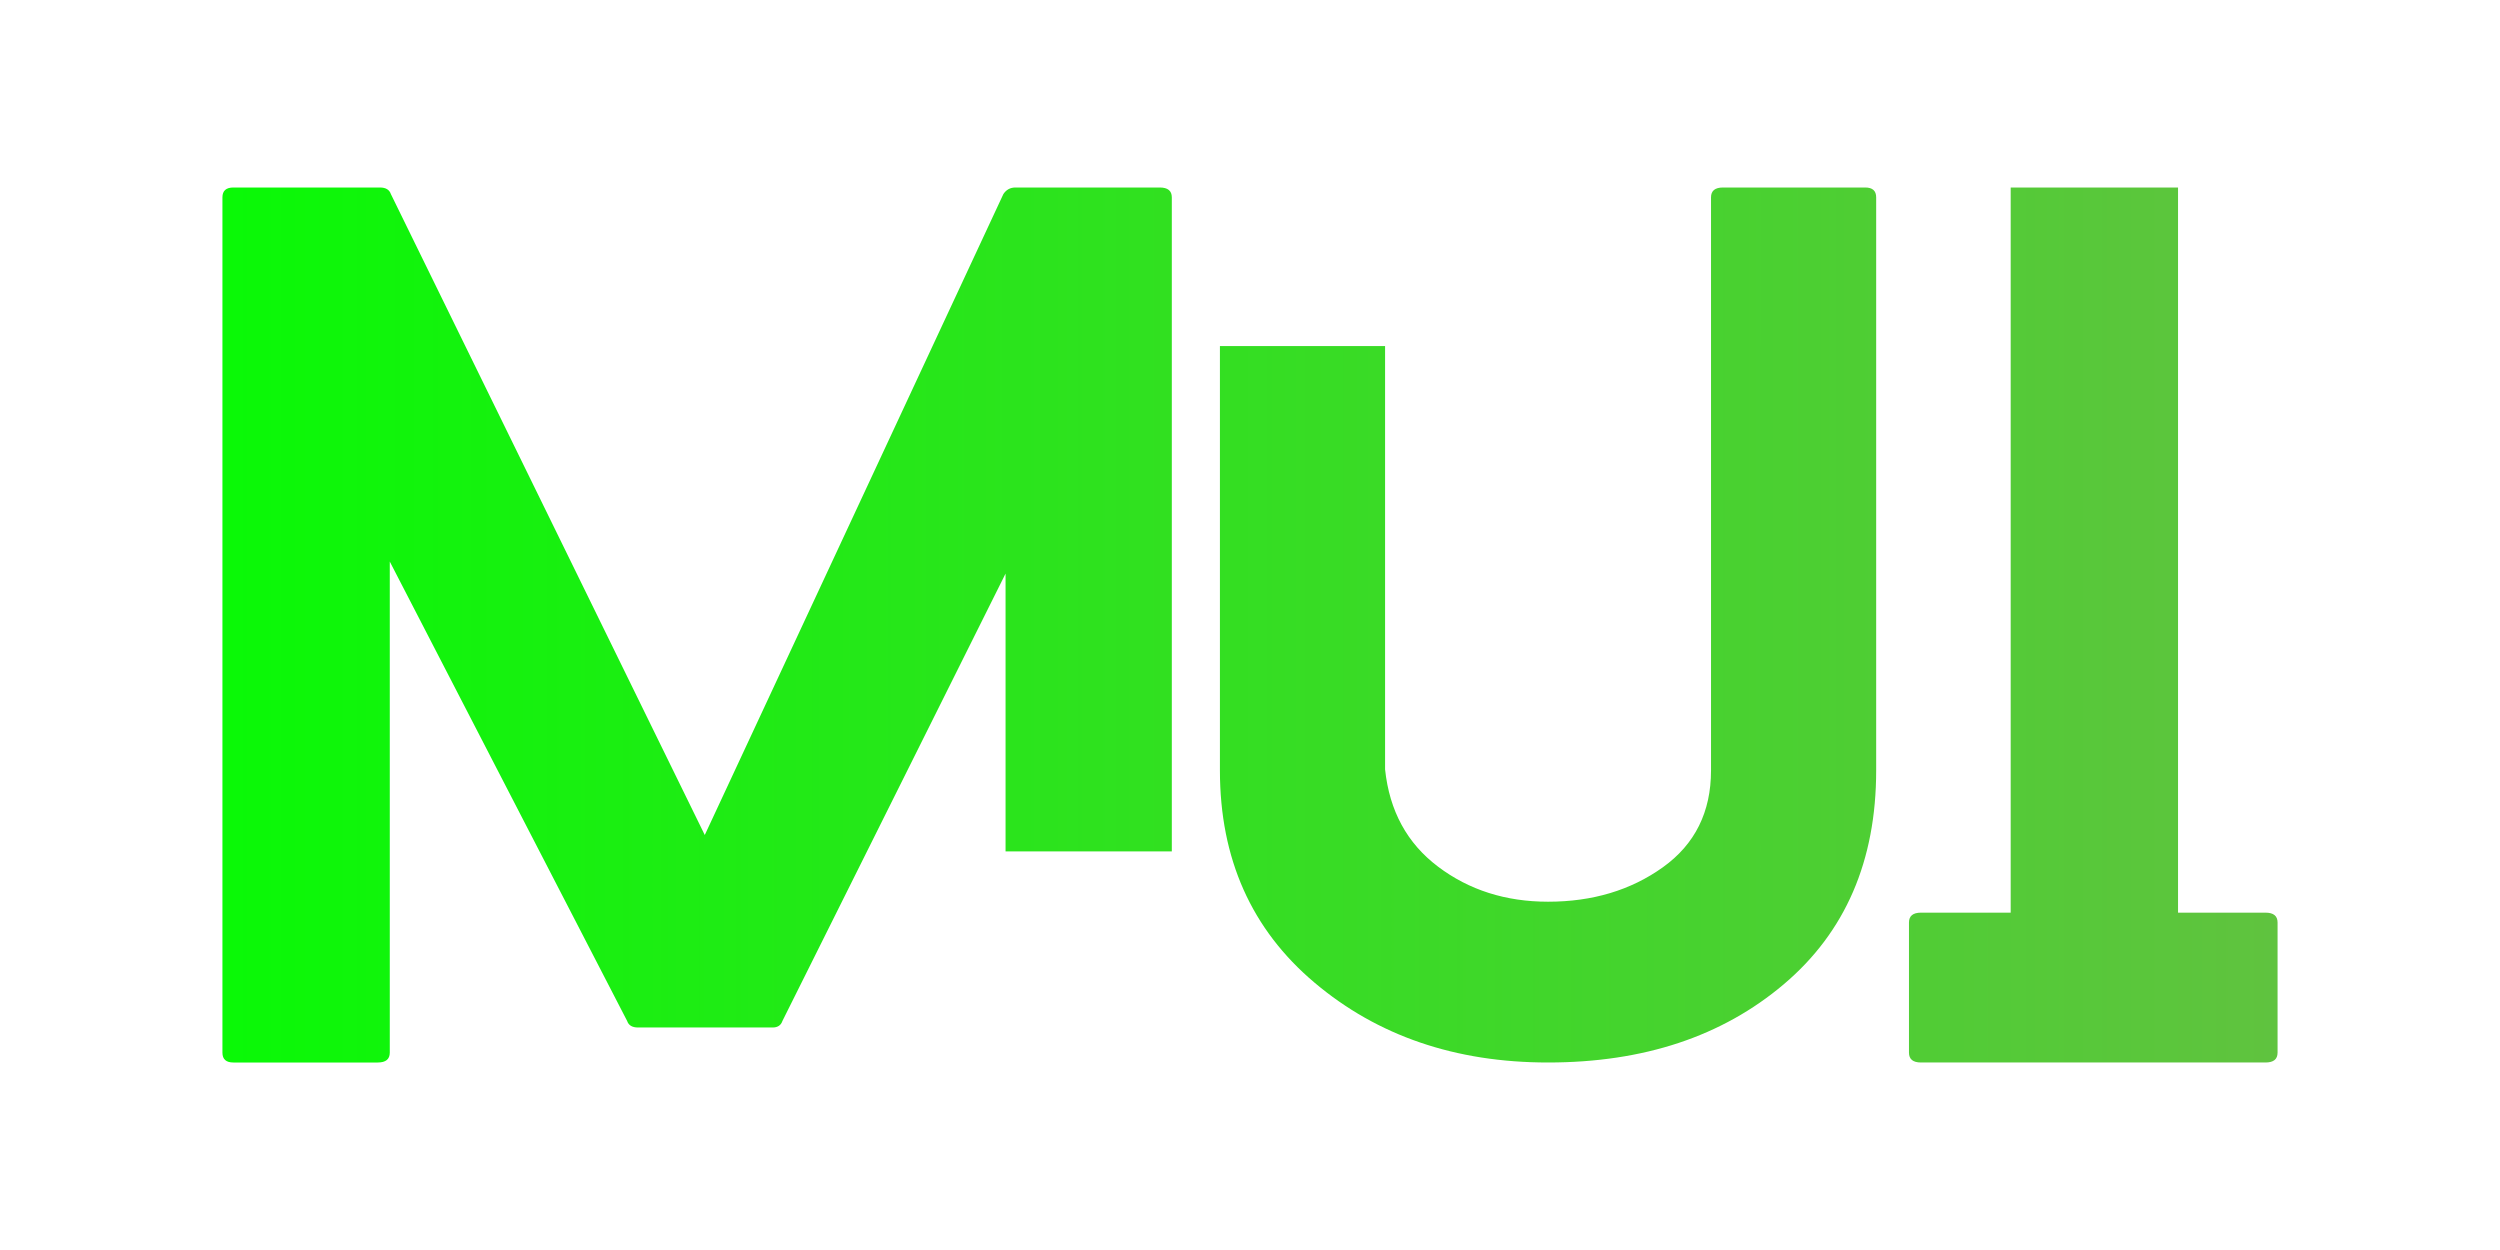 <?xml version="1.0" encoding="utf-8"?>
<!-- Generator: Adobe Illustrator 16.0.0, SVG Export Plug-In . SVG Version: 6.00 Build 0)  -->
<!DOCTYPE svg PUBLIC "-//W3C//DTD SVG 1.1//EN" "http://www.w3.org/Graphics/SVG/1.1/DTD/svg11.dtd">
<svg version="1.1" id="Layer_1" xmlns="http://www.w3.org/2000/svg" xmlns:xlink="http://www.w3.org/1999/xlink" x="0px" y="0px"
	 width="800px" height="400px" viewBox="0 0 800 400" enable-background="new 0 0 800 400" xml:space="preserve">
<g>
	<g>
		<defs>
			<path id="SVGID_1_" d="M321.779,272.449V183.55L250.38,326.699c-0.471,1.4-1.521,2.1-3.15,2.1h-43.05
				c-1.87,0-3.035-0.699-3.5-2.1L124.729,179.7V336.85c0,2.1-1.285,3.15-3.85,3.15h-46.2c-2.335,0-3.5-1.051-3.5-3.15v-273.7
				c0-2.1,1.165-3.149,3.5-3.149h46.899c1.865,0,3.03,0.7,3.5,2.1l100.45,205.1L321.08,62.1c0.93-1.399,2.215-2.1,3.85-2.1h46.2
				c2.564,0,3.85,1.05,3.85,3.149v209.3H321.779z"/>
		</defs>
		<clipPath id="SVGID_2_">
			<use xlink:href="#SVGID_1_"  overflow="visible"/>
		</clipPath>
		<linearGradient id="SVGID_3_" gradientUnits="userSpaceOnUse" x1="-1" y1="200.5" x2="800" y2="200.5">
			<stop  offset="0" style="stop-color:#00FF00"/>
			<stop  offset="1" style="stop-color:#69BD45"/>
		</linearGradient>
		<rect x="-1" y="33" clip-path="url(#SVGID_2_)" fill="url(#SVGID_3_)" width="801" height="335"/>
	</g>
	<g>
		<defs>
			<path id="SVGID_4_" d="M596.875,60c2.33,0,3.5,1.05,3.5,3.149v183.399c0,28.936-9.861,51.746-29.576,68.426
				C551.08,331.66,525.939,340,495.375,340c-29.635,0-54.545-8.516-74.725-25.551c-20.186-17.029-30.275-39.664-30.275-67.9V110.75
				h52.85v135.449c1.4,13.301,7.055,23.686,16.975,31.15c9.916,7.471,21.641,11.199,35.176,11.199
				c14.229,0,26.479-3.674,36.75-11.024c10.264-7.351,15.4-17.675,15.4-30.976V63.149c0-2.1,1.279-3.149,3.85-3.149H596.875z"/>
		</defs>
		<clipPath id="SVGID_5_">
			<use xlink:href="#SVGID_4_"  overflow="visible"/>
		</clipPath>
		<linearGradient id="SVGID_6_" gradientUnits="userSpaceOnUse" x1="-1" y1="200.5" x2="800" y2="200.5">
			<stop  offset="0" style="stop-color:#00FF00"/>
			<stop  offset="1" style="stop-color:#69BD45"/>
		</linearGradient>
		<rect x="-1" y="33" clip-path="url(#SVGID_5_)" fill="url(#SVGID_6_)" width="801" height="335"/>
	</g>
	<g>
		<defs>
			<path id="SVGID_7_" d="M724.971,292.049c2.564,0,3.85,1.051,3.85,3.15v41.65c0,2.1-1.285,3.15-3.85,3.15h-110.25
				c-2.57,0-3.85-1.051-3.85-3.15v-41.65c0-2.1,1.279-3.15,3.85-3.15h28.699V193v-85.05V60h53.551v47.95V193v99.049H724.971z"/>
		</defs>
		<clipPath id="SVGID_8_">
			<use xlink:href="#SVGID_7_"  overflow="visible"/>
		</clipPath>
		<linearGradient id="SVGID_9_" gradientUnits="userSpaceOnUse" x1="-1" y1="200.5" x2="800" y2="200.5">
			<stop  offset="0" style="stop-color:#00FF00"/>
			<stop  offset="1" style="stop-color:#69BD45"/>
		</linearGradient>
		<rect x="-1" y="33" clip-path="url(#SVGID_8_)" fill="url(#SVGID_9_)" width="801" height="335"/>
	</g>
</g>
</svg>
